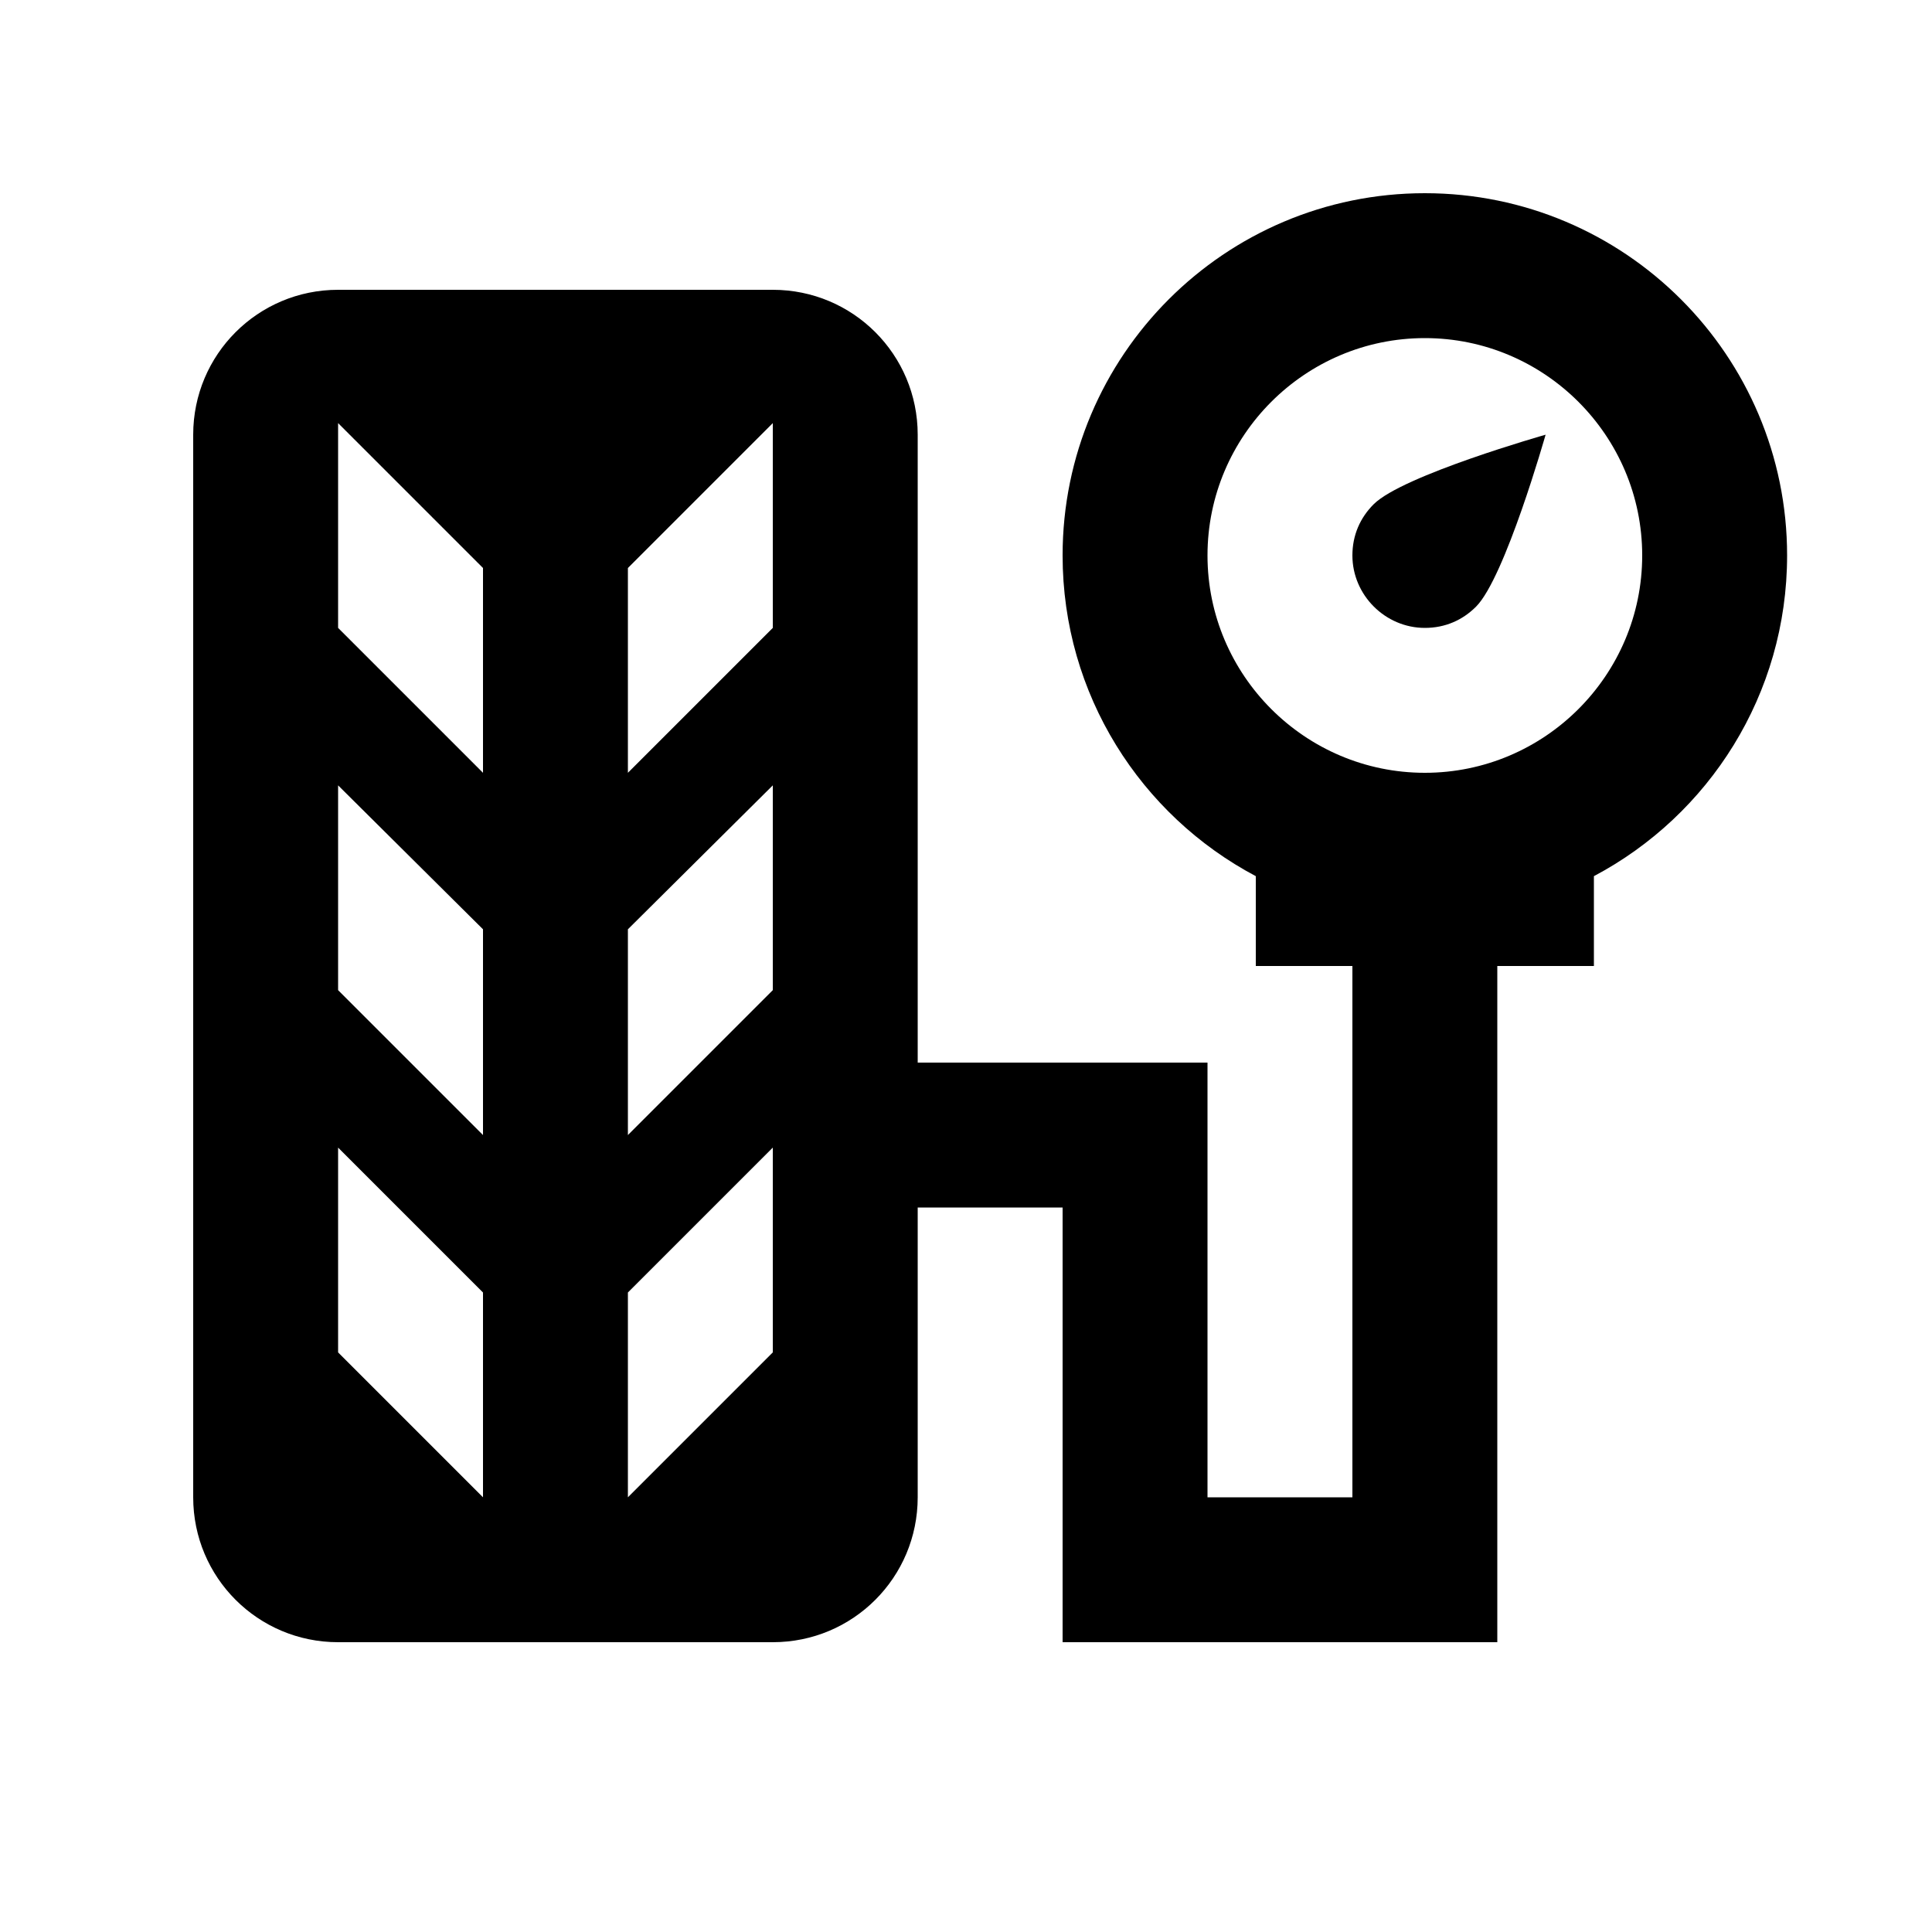 <svg xmlns="http://www.w3.org/2000/svg" enable-background="new 0 0 20 20" height="20" viewBox="0 0 20 20" width="20"><g><rect fill="none" height="20" width="20"/></g><g><g><path d="M14,5.75c0,0.41,0.34,0.75,0.75,0.75c0.21,0,0.39-0.08,0.53-0.22C15.58,5.98,16,4.5,16,4.5s-1.48,0.42-1.78,0.72 C14.08,5.36,14,5.54,14,5.75z"/><path d="M14.75,2C12.68,2,11,3.68,11,5.75c0,1.44,0.81,2.69,2,3.32V10h1v5.5h-1.5V11h-3V4.5C9.5,3.67,8.83,3,8,3H3.5 C2.67,3,2,3.67,2,4.5v11C2,16.33,2.67,17,3.5,17H8c0.83,0,1.5-0.67,1.5-1.5v-3H11V17h4.5v-7h1V9.07c1.19-0.63,2-1.88,2-3.32 C18.5,3.68,16.82,2,14.75,2z M5,15.5L3.5,14v-2.12l1.5,1.5V15.5z M5,11.75l-1.5-1.5V8.13L5,9.62V11.75z M5,8L3.5,6.5V4.38L5,5.88 V8z M8,14l-1.5,1.5v-2.12l1.5-1.5V14z M8,10.25l-1.5,1.5V9.62L8,8.13V10.25z M8,6.5L6.5,8V5.88L8,4.38V6.5z M14.75,8 c-1.24,0-2.25-1.01-2.25-2.25c0-1.24,1.01-2.25,2.25-2.25S17,4.51,17,5.75C17,6.99,15.99,8,14.75,8z"/></g></g></svg>